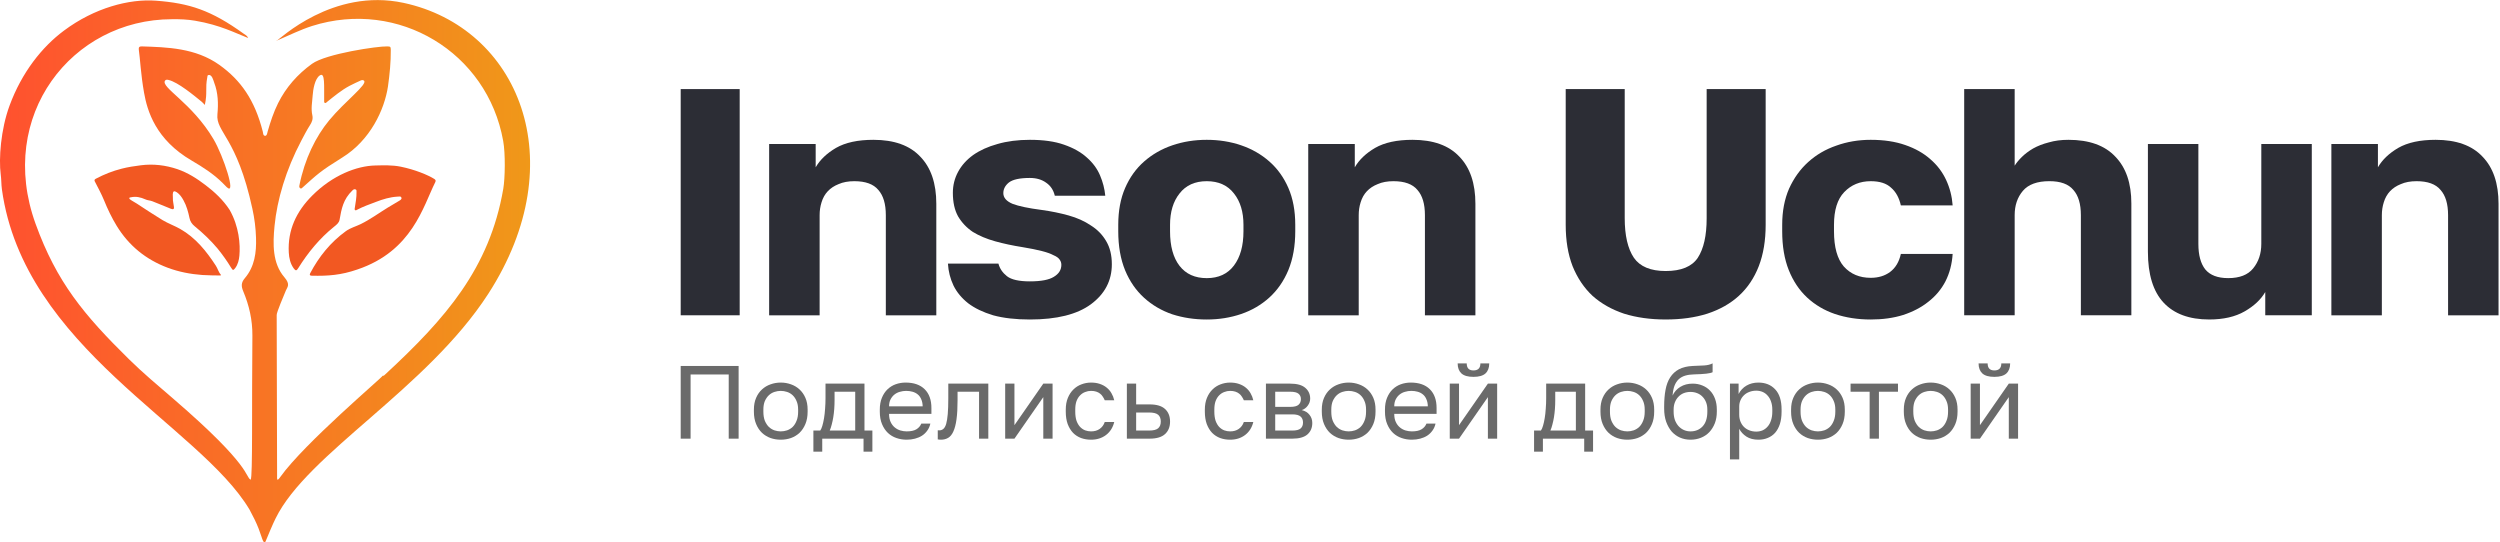 <svg width="166" height="36" viewBox="0 0 166 36" fill="none" xmlns="http://www.w3.org/2000/svg">
<g clip-path="url(#clip0_997_11927)">
<path d="M22.729 10.459C21.236 11.385 21.062 11.583 20.085 12.456C20.045 12.496 19.998 12.542 19.938 12.502C19.871 12.463 19.864 12.39 19.878 12.324C20.226 10.552 20.969 9.064 21.859 7.987C22.91 6.717 24.436 5.593 24.168 5.355C24.101 5.296 24.014 5.315 23.941 5.349C23.7 5.461 23.452 5.573 23.211 5.699C22.662 5.99 22.194 6.387 21.712 6.77C21.672 6.803 21.631 6.869 21.564 6.83C21.511 6.803 21.524 6.737 21.524 6.691C21.511 5.706 21.598 4.754 21.23 5.011C20.902 5.236 20.788 5.944 20.761 6.34C20.728 6.783 20.641 7.22 20.741 7.663C20.795 7.907 20.708 8.125 20.574 8.324C20.366 8.648 20.192 8.992 20.012 9.329C18.974 11.292 18.399 13.276 18.231 14.988C18.111 16.192 18.084 17.481 18.881 18.406C19.309 18.902 19.068 19.068 18.981 19.292C18.861 19.59 18.359 20.747 18.372 20.919C18.372 20.919 18.372 22.036 18.399 31.623C18.399 31.702 18.379 31.788 18.439 31.868C18.519 31.808 18.566 31.735 18.613 31.669C20.226 29.415 25.42 25.031 25.406 24.952C25.486 24.965 25.533 24.906 25.58 24.859C29.589 21.15 32.507 17.825 33.418 12.535C33.538 11.835 33.565 10.195 33.411 9.355C32.36 3.471 26.457 -0.086 20.721 1.725C19.938 1.977 19.195 2.347 18.439 2.671C18.412 2.664 18.385 2.644 18.372 2.691L18.379 2.697L18.385 2.691C18.533 2.651 22.08 -0.827 26.805 0.192C34.395 1.831 38.15 10.644 32.42 19.511C28.338 25.825 20.4 30.122 18.298 34.426C18.265 34.492 18.131 34.744 17.649 35.914C17.629 35.96 17.616 36.006 17.562 36.006C17.408 36 17.361 35.411 16.899 34.479C16.873 34.426 16.612 33.924 16.572 33.844C13.265 28.271 1.58 23.094 0.127 12.575C0.08 12.238 0.094 11.901 0.047 11.57C-0.087 10.552 0.047 8.601 0.636 7.008C1.446 4.813 2.784 3.12 4.243 2.036C6.278 0.515 8.587 -0.086 10.354 0.046C12.576 0.211 14.022 0.681 16.177 2.235C16.277 2.307 16.411 2.36 16.478 2.525C15.668 2.215 14.637 1.659 12.951 1.375C12.449 1.289 11.933 1.269 11.418 1.276C4.772 1.282 -0.241 7.682 2.363 14.863C3.761 18.73 5.568 20.906 8.56 23.848C9.504 24.78 10.521 25.626 11.525 26.492C16.766 31.008 16.257 31.643 16.645 31.854C16.786 31.656 16.712 27.101 16.759 22.281C16.766 21.249 16.545 20.277 16.15 19.339C16.016 19.015 16.003 18.77 16.25 18.479C16.913 17.706 17.033 16.753 17 15.788C16.98 15.14 16.899 14.499 16.759 13.864C15.728 9.091 14.316 8.78 14.437 7.583C14.504 6.882 14.483 6.162 14.222 5.487C14.169 5.342 14.075 4.919 13.834 4.985C13.767 5.005 13.774 5.058 13.767 5.111C13.613 5.917 13.787 6.115 13.6 6.968C13.52 6.882 13.459 6.81 13.386 6.75C12.89 6.347 11.82 5.454 11.191 5.309C11.11 5.289 11.017 5.276 10.963 5.349C10.635 5.792 12.743 6.81 14.182 9.249C14.831 10.354 15.722 13.051 15.059 12.43C14.965 12.344 14.885 12.251 14.791 12.159C14.182 11.55 13.466 11.094 12.73 10.664C10.334 9.269 9.778 7.365 9.564 6.149C9.35 4.945 9.303 3.887 9.216 3.292C9.196 3.14 9.256 3.074 9.417 3.081C11.083 3.134 12.984 3.18 14.57 4.311C15.983 5.322 16.913 6.631 17.448 8.734C17.475 8.839 17.462 9.018 17.609 9.018C17.723 9.018 17.743 8.846 17.77 8.74C17.957 8.092 18.165 7.451 18.466 6.849C18.994 5.792 19.757 4.932 20.715 4.238C21.651 3.563 25.092 3.061 25.707 3.081C25.928 3.087 25.942 3.101 25.948 3.312C25.955 4.125 25.875 4.932 25.761 5.739C25.527 7.292 24.583 9.315 22.729 10.459Z" fill="url(#paint0_linear_997_11927)"/>
<path d="M15.896 16.971C15.869 17.262 15.802 17.553 15.621 17.797C15.494 17.963 15.461 17.963 15.347 17.778C15.079 17.335 14.778 16.912 14.45 16.508C13.995 15.966 13.48 15.477 12.931 15.027C12.75 14.882 12.63 14.71 12.583 14.478C12.496 14.069 12.389 13.665 12.181 13.295C12.068 13.09 11.934 12.898 11.74 12.766C11.559 12.647 11.479 12.693 11.472 12.905C11.472 12.978 11.479 13.05 11.479 13.13C11.465 13.341 11.532 13.546 11.552 13.758C11.559 13.87 11.519 13.923 11.398 13.877C11.358 13.864 11.318 13.857 11.284 13.837C10.89 13.685 10.501 13.507 10.107 13.361C9.953 13.302 9.792 13.308 9.645 13.235C9.337 13.097 9.022 13.024 8.681 13.103C8.648 13.11 8.594 13.103 8.587 13.156C8.581 13.202 8.614 13.222 8.648 13.249C8.788 13.354 8.949 13.427 9.096 13.526C9.651 13.903 10.227 14.26 10.796 14.617C11.171 14.842 11.586 14.988 11.96 15.199C12.985 15.781 13.701 16.673 14.33 17.639C14.457 17.831 14.504 18.062 14.664 18.24L14.658 18.293C14.249 18.287 13.841 18.287 13.433 18.26C12.643 18.201 11.88 18.055 11.137 17.778C9.685 17.235 8.554 16.31 7.751 15.001C7.416 14.452 7.142 13.877 6.901 13.282C6.733 12.878 6.526 12.495 6.325 12.105C6.285 12.025 6.218 11.946 6.365 11.867C6.914 11.576 7.483 11.351 8.085 11.199C8.5 11.093 8.929 11.027 9.357 10.974C10.187 10.868 10.997 10.968 11.78 11.232C12.476 11.47 13.085 11.86 13.661 12.303C14.27 12.766 14.825 13.288 15.247 13.936C15.876 15.04 15.963 16.237 15.896 16.971Z" fill="#F25822"/>
<path d="M20.701 18.307C20.601 18.307 20.534 18.267 20.594 18.148C21.176 17.044 21.946 16.085 22.97 15.345C23.265 15.133 23.619 15.041 23.947 14.882C24.583 14.571 25.145 14.155 25.748 13.785C25.988 13.639 26.23 13.5 26.47 13.355C26.557 13.302 26.685 13.242 26.658 13.137C26.624 13.004 26.484 13.057 26.39 13.057C25.895 13.084 25.42 13.229 24.958 13.408C24.536 13.566 24.108 13.719 23.706 13.93C23.673 13.95 23.626 13.99 23.579 13.95C23.526 13.91 23.552 13.857 23.559 13.804C23.613 13.454 23.68 13.11 23.673 12.753C23.673 12.687 23.693 12.608 23.606 12.575C23.526 12.542 23.459 12.588 23.405 12.641C22.783 13.236 22.676 13.871 22.548 14.591C22.508 14.809 22.328 14.935 22.174 15.061C21.216 15.834 20.453 16.766 19.804 17.804C19.691 17.99 19.63 17.996 19.496 17.811C19.276 17.5 19.195 17.137 19.175 16.766C19.095 15.266 19.684 14.036 20.728 12.991C22.087 11.629 23.693 11.014 24.918 10.988C25.48 10.975 26.049 10.955 26.604 11.067C27.555 11.259 28.425 11.623 28.833 11.88C28.927 11.94 28.953 11.993 28.9 12.099C28.097 13.699 27.381 16.667 23.72 17.897C22.649 18.267 21.779 18.333 20.701 18.307Z" fill="#F25822"/>
</g>
<path d="M154.803 9.563H157.894V11.108C158.184 10.607 158.634 10.178 159.243 9.821C159.867 9.463 160.694 9.284 161.725 9.284C163.103 9.284 164.141 9.656 164.837 10.4C165.548 11.13 165.903 12.174 165.903 13.533V20.936H162.552V14.284C162.552 13.54 162.385 12.982 162.051 12.61C161.732 12.224 161.202 12.031 160.462 12.031C160.056 12.031 159.708 12.095 159.417 12.224C159.127 12.338 158.888 12.496 158.699 12.696C158.511 12.896 158.373 13.139 158.286 13.425C158.199 13.697 158.155 13.983 158.155 14.284V20.936H154.803V9.563Z" fill="#2C2D35"/>
<path d="M146.691 21.214C145.37 21.214 144.362 20.842 143.665 20.098C142.969 19.354 142.621 18.224 142.621 16.708V9.562H145.972V16.193C145.972 16.937 146.125 17.502 146.43 17.888C146.749 18.274 147.257 18.467 147.953 18.467C148.708 18.467 149.259 18.253 149.607 17.824C149.97 17.38 150.151 16.837 150.151 16.193V9.562H153.503V20.935H150.413V19.39C150.122 19.891 149.665 20.32 149.041 20.677C148.417 21.035 147.634 21.214 146.691 21.214Z" fill="#2C2D35"/>
<path d="M130.422 5.915H133.774V11.001C133.89 10.815 134.049 10.621 134.253 10.421C134.456 10.221 134.702 10.035 134.993 9.863C135.297 9.692 135.646 9.556 136.037 9.456C136.429 9.341 136.864 9.284 137.343 9.284C138.722 9.284 139.759 9.656 140.456 10.4C141.167 11.129 141.522 12.166 141.522 13.511V20.935H138.17V14.284C138.17 13.54 138.003 12.982 137.67 12.61C137.35 12.224 136.821 12.03 136.081 12.03C135.268 12.03 134.681 12.245 134.318 12.674C133.955 13.103 133.774 13.64 133.774 14.284V20.935H130.422V5.915Z" fill="#2C2D35"/>
<path d="M124.215 21.215C123.359 21.215 122.568 21.093 121.842 20.85C121.131 20.607 120.515 20.242 119.992 19.756C119.47 19.269 119.064 18.661 118.773 17.932C118.483 17.202 118.338 16.344 118.338 15.357V14.928C118.338 14.026 118.49 13.225 118.795 12.524C119.114 11.823 119.535 11.237 120.058 10.765C120.594 10.278 121.218 9.914 121.929 9.67C122.64 9.413 123.402 9.284 124.215 9.284C125.085 9.284 125.847 9.399 126.5 9.627C127.168 9.856 127.726 10.171 128.176 10.572C128.626 10.958 128.974 11.416 129.221 11.945C129.467 12.474 129.613 13.039 129.656 13.64H126.217C126.101 13.125 125.883 12.732 125.564 12.46C125.259 12.174 124.81 12.031 124.215 12.031C123.504 12.031 122.916 12.274 122.452 12.76C122.002 13.232 121.777 13.955 121.777 14.928V15.357C121.777 16.415 121.995 17.195 122.43 17.696C122.88 18.196 123.475 18.447 124.215 18.447C124.723 18.447 125.151 18.318 125.499 18.06C125.862 17.788 126.101 17.388 126.217 16.859H129.656C129.613 17.531 129.453 18.139 129.177 18.683C128.902 19.212 128.524 19.663 128.045 20.034C127.581 20.406 127.022 20.7 126.37 20.914C125.731 21.114 125.013 21.215 124.215 21.215Z" fill="#2C2D35"/>
<path d="M110.601 21.214C109.586 21.214 108.664 21.086 107.837 20.828C107.025 20.556 106.328 20.163 105.748 19.648C105.182 19.119 104.739 18.461 104.42 17.674C104.115 16.887 103.963 15.972 103.963 14.927V5.915H107.881V14.477C107.881 15.635 108.084 16.515 108.49 17.116C108.896 17.702 109.6 17.996 110.601 17.996C111.632 17.996 112.343 17.702 112.734 17.116C113.126 16.515 113.322 15.643 113.322 14.498V5.915H117.24V14.927C117.24 15.972 117.087 16.887 116.783 17.674C116.478 18.461 116.035 19.119 115.455 19.648C114.889 20.163 114.193 20.556 113.365 20.828C112.553 21.086 111.632 21.214 110.601 21.214Z" fill="#2C2D35"/>
<path d="M86.867 9.563H89.958V11.108C90.248 10.607 90.698 10.178 91.307 9.821C91.931 9.463 92.758 9.284 93.788 9.284C95.167 9.284 96.204 9.656 96.901 10.4C97.612 11.13 97.967 12.174 97.967 13.533V20.936H94.615V14.284C94.615 13.54 94.448 12.982 94.115 12.61C93.796 12.224 93.266 12.031 92.526 12.031C92.12 12.031 91.771 12.095 91.481 12.224C91.191 12.338 90.952 12.496 90.763 12.696C90.574 12.896 90.436 13.139 90.349 13.425C90.262 13.697 90.219 13.983 90.219 14.284V20.936H86.867V9.563Z" fill="#2C2D35"/>
<path d="M80.128 21.215C79.316 21.215 78.554 21.1 77.843 20.871C77.132 20.628 76.508 20.263 75.971 19.777C75.434 19.291 75.013 18.683 74.709 17.953C74.404 17.209 74.252 16.344 74.252 15.357V14.928C74.252 13.998 74.404 13.182 74.709 12.481C75.013 11.78 75.434 11.194 75.971 10.722C76.508 10.25 77.132 9.892 77.843 9.649C78.554 9.406 79.316 9.284 80.128 9.284C80.941 9.284 81.703 9.406 82.414 9.649C83.125 9.892 83.749 10.25 84.285 10.722C84.822 11.194 85.243 11.78 85.548 12.481C85.853 13.182 86.005 13.998 86.005 14.928V15.357C86.005 16.329 85.853 17.188 85.548 17.932C85.243 18.661 84.822 19.269 84.285 19.756C83.749 20.242 83.125 20.607 82.414 20.85C81.703 21.093 80.941 21.215 80.128 21.215ZM80.128 18.468C80.912 18.468 81.514 18.189 81.935 17.631C82.356 17.073 82.566 16.315 82.566 15.357V14.928C82.566 14.069 82.356 13.375 81.935 12.846C81.514 12.303 80.912 12.031 80.128 12.031C79.345 12.031 78.743 12.303 78.322 12.846C77.901 13.375 77.691 14.069 77.691 14.928V15.357C77.691 16.344 77.901 17.109 78.322 17.653C78.743 18.196 79.345 18.468 80.128 18.468Z" fill="#2C2D35"/>
<path d="M68.384 21.215C67.441 21.215 66.629 21.122 65.947 20.936C65.279 20.735 64.728 20.471 64.293 20.142C63.857 19.798 63.531 19.405 63.313 18.962C63.096 18.504 62.972 18.017 62.943 17.502H66.295C66.382 17.831 66.571 18.11 66.861 18.339C67.151 18.568 67.659 18.683 68.384 18.683C69.124 18.683 69.654 18.582 69.973 18.382C70.307 18.182 70.474 17.917 70.474 17.588C70.474 17.459 70.438 17.345 70.365 17.245C70.293 17.131 70.155 17.03 69.951 16.945C69.763 16.844 69.502 16.751 69.168 16.666C68.834 16.58 68.406 16.494 67.884 16.408C67.245 16.308 66.643 16.179 66.077 16.022C65.511 15.864 65.018 15.657 64.597 15.4C64.191 15.128 63.864 14.784 63.618 14.37C63.386 13.955 63.27 13.433 63.27 12.803C63.27 12.303 63.386 11.838 63.618 11.409C63.85 10.979 64.184 10.607 64.619 10.293C65.069 9.978 65.606 9.735 66.23 9.563C66.868 9.377 67.586 9.284 68.384 9.284C69.284 9.284 70.039 9.391 70.648 9.606C71.272 9.821 71.78 10.107 72.172 10.464C72.563 10.808 72.854 11.201 73.042 11.645C73.231 12.088 73.347 12.539 73.39 12.996H70.039C69.951 12.624 69.763 12.338 69.473 12.138C69.183 11.924 68.82 11.816 68.384 11.816C67.717 11.816 67.253 11.916 66.991 12.117C66.745 12.317 66.621 12.553 66.621 12.825C66.621 13.125 66.825 13.361 67.231 13.533C67.637 13.69 68.283 13.826 69.168 13.941C69.792 14.026 70.387 14.148 70.953 14.305C71.519 14.463 72.012 14.684 72.433 14.97C72.868 15.242 73.209 15.593 73.456 16.022C73.702 16.437 73.826 16.945 73.826 17.545C73.826 18.633 73.361 19.519 72.433 20.206C71.519 20.878 70.169 21.215 68.384 21.215Z" fill="#2C2D35"/>
<path d="M51.071 9.563H54.161V11.108C54.452 10.607 54.901 10.178 55.511 9.821C56.135 9.463 56.962 9.284 57.992 9.284C59.371 9.284 60.408 9.656 61.105 10.4C61.816 11.13 62.171 12.174 62.171 13.533V20.936H58.819V14.284C58.819 13.54 58.652 12.982 58.319 12.61C57.999 12.224 57.47 12.031 56.73 12.031C56.324 12.031 55.975 12.095 55.685 12.224C55.395 12.338 55.155 12.496 54.967 12.696C54.778 12.896 54.64 13.139 54.553 13.425C54.466 13.697 54.423 13.983 54.423 14.284V20.936H51.071V9.563Z" fill="#2C2D35"/>
<path d="M45.198 5.915H49.115V20.935H45.198V5.915Z" fill="#2C2D35"/>
<path d="M130.853 25.473H131.468V28.231L133.384 25.473H134V29.127H133.384V26.369L131.468 29.127H130.853V25.473ZM132.426 25.024C132.063 25.024 131.797 24.948 131.629 24.797C131.461 24.64 131.377 24.418 131.377 24.128H131.979C131.979 24.441 132.128 24.597 132.426 24.597C132.734 24.597 132.888 24.441 132.888 24.128H133.475C133.475 24.418 133.391 24.64 133.224 24.797C133.056 24.948 132.79 25.024 132.426 25.024Z" fill="#6A6A6A"/>
<path d="M128.197 29.196C127.959 29.196 127.733 29.159 127.519 29.085C127.304 29.007 127.115 28.892 126.952 28.741C126.789 28.584 126.658 28.389 126.561 28.154C126.463 27.92 126.414 27.647 126.414 27.334V27.196C126.414 26.902 126.463 26.642 126.561 26.417C126.658 26.192 126.789 26.006 126.952 25.858C127.115 25.707 127.304 25.594 127.519 25.52C127.733 25.442 127.959 25.403 128.197 25.403C128.435 25.403 128.661 25.442 128.876 25.52C129.09 25.594 129.279 25.707 129.442 25.858C129.605 26.006 129.736 26.192 129.834 26.417C129.932 26.642 129.981 26.902 129.981 27.196V27.334C129.981 27.647 129.932 27.92 129.834 28.154C129.736 28.389 129.605 28.584 129.442 28.741C129.279 28.892 129.09 29.007 128.876 29.085C128.661 29.159 128.435 29.196 128.197 29.196ZM128.197 28.644C128.337 28.644 128.477 28.621 128.617 28.575C128.757 28.525 128.88 28.449 128.988 28.348C129.095 28.242 129.181 28.106 129.246 27.941C129.316 27.775 129.351 27.573 129.351 27.334V27.196C129.351 26.976 129.316 26.787 129.246 26.631C129.181 26.474 129.095 26.346 128.988 26.244C128.88 26.143 128.757 26.07 128.617 26.024C128.477 25.978 128.337 25.955 128.197 25.955C128.057 25.955 127.917 25.978 127.778 26.024C127.638 26.07 127.514 26.143 127.407 26.244C127.3 26.346 127.211 26.474 127.141 26.631C127.076 26.787 127.043 26.976 127.043 27.196V27.334C127.043 27.573 127.076 27.775 127.141 27.941C127.211 28.106 127.3 28.242 127.407 28.348C127.514 28.449 127.638 28.525 127.778 28.575C127.917 28.621 128.057 28.644 128.197 28.644Z" fill="#6A6A6A"/>
<path d="M124.144 26.011H122.878V25.473H126.026V26.011H124.76V29.127H124.144V26.011Z" fill="#6A6A6A"/>
<path d="M120.711 29.196C120.473 29.196 120.247 29.159 120.033 29.085C119.818 29.007 119.629 28.892 119.466 28.741C119.303 28.584 119.173 28.389 119.075 28.154C118.977 27.92 118.928 27.647 118.928 27.334V27.196C118.928 26.902 118.977 26.642 119.075 26.417C119.173 26.192 119.303 26.006 119.466 25.858C119.629 25.707 119.818 25.594 120.033 25.52C120.247 25.442 120.473 25.403 120.711 25.403C120.949 25.403 121.175 25.442 121.39 25.52C121.604 25.594 121.793 25.707 121.956 25.858C122.119 26.006 122.25 26.192 122.348 26.417C122.446 26.642 122.495 26.902 122.495 27.196V27.334C122.495 27.647 122.446 27.92 122.348 28.154C122.25 28.389 122.119 28.584 121.956 28.741C121.793 28.892 121.604 29.007 121.39 29.085C121.175 29.159 120.949 29.196 120.711 29.196ZM120.711 28.644C120.851 28.644 120.991 28.621 121.131 28.575C121.271 28.525 121.394 28.449 121.502 28.348C121.609 28.242 121.695 28.106 121.76 27.941C121.83 27.775 121.865 27.573 121.865 27.334V27.196C121.865 26.976 121.83 26.787 121.76 26.631C121.695 26.474 121.609 26.346 121.502 26.244C121.394 26.143 121.271 26.07 121.131 26.024C120.991 25.978 120.851 25.955 120.711 25.955C120.571 25.955 120.431 25.978 120.292 26.024C120.152 26.07 120.028 26.143 119.921 26.244C119.814 26.346 119.725 26.474 119.655 26.631C119.59 26.787 119.557 26.976 119.557 27.196V27.334C119.557 27.573 119.59 27.775 119.655 27.941C119.725 28.106 119.814 28.242 119.921 28.348C120.028 28.449 120.152 28.525 120.292 28.575C120.431 28.621 120.571 28.644 120.711 28.644Z" fill="#6A6A6A"/>
<path d="M114.869 25.472H115.443V26.162C115.569 25.918 115.744 25.732 115.968 25.603C116.196 25.47 116.459 25.403 116.758 25.403C117.224 25.403 117.597 25.555 117.877 25.858C118.157 26.157 118.297 26.603 118.297 27.196V27.334C118.297 27.647 118.259 27.92 118.185 28.154C118.11 28.384 118.005 28.578 117.87 28.734C117.735 28.885 117.572 29 117.38 29.078C117.194 29.157 116.986 29.196 116.758 29.196C116.441 29.196 116.175 29.127 115.961 28.989C115.751 28.851 115.592 28.679 115.485 28.472V30.506H114.869V25.472ZM116.618 28.658C116.767 28.658 116.907 28.63 117.038 28.575C117.168 28.515 117.28 28.43 117.373 28.32C117.471 28.21 117.546 28.072 117.597 27.906C117.653 27.741 117.681 27.55 117.681 27.334V27.196C117.681 26.998 117.653 26.822 117.597 26.665C117.546 26.509 117.471 26.378 117.373 26.272C117.28 26.162 117.168 26.079 117.038 26.024C116.907 25.969 116.767 25.941 116.618 25.941C116.45 25.941 116.296 25.969 116.156 26.024C116.016 26.075 115.898 26.148 115.8 26.244C115.702 26.337 115.625 26.447 115.569 26.576C115.513 26.704 115.485 26.842 115.485 26.989V27.541C115.485 27.706 115.513 27.858 115.569 27.996C115.625 28.134 115.702 28.251 115.8 28.348C115.898 28.444 116.016 28.52 116.156 28.575C116.296 28.63 116.45 28.658 116.618 28.658Z" fill="#6A6A6A"/>
<path d="M112.248 29.196C112.001 29.196 111.77 29.15 111.556 29.058C111.346 28.966 111.162 28.833 111.003 28.658C110.85 28.479 110.726 28.261 110.633 28.003C110.544 27.746 110.5 27.454 110.5 27.127V26.989C110.5 26.576 110.53 26.208 110.591 25.886C110.651 25.56 110.754 25.284 110.899 25.059C111.048 24.829 111.241 24.65 111.479 24.521C111.722 24.392 112.025 24.319 112.388 24.3C112.682 24.287 112.939 24.275 113.158 24.266C113.377 24.252 113.563 24.206 113.717 24.128V24.714C113.643 24.755 113.505 24.788 113.305 24.811C113.109 24.834 112.838 24.85 112.493 24.859C112.269 24.863 112.071 24.891 111.899 24.942C111.731 24.992 111.586 25.073 111.465 25.183C111.349 25.293 111.255 25.438 111.185 25.617C111.12 25.792 111.078 26.008 111.059 26.265C111.171 26.022 111.344 25.829 111.577 25.686C111.81 25.544 112.081 25.473 112.388 25.473C112.626 25.473 112.843 25.514 113.039 25.597C113.235 25.675 113.402 25.787 113.542 25.934C113.687 26.082 113.799 26.263 113.878 26.479C113.957 26.691 113.997 26.93 113.997 27.196V27.334C113.997 27.619 113.953 27.877 113.864 28.107C113.775 28.332 113.654 28.527 113.5 28.693C113.346 28.854 113.162 28.978 112.948 29.065C112.733 29.152 112.5 29.196 112.248 29.196ZM112.248 28.644C112.575 28.644 112.843 28.534 113.053 28.313C113.263 28.088 113.367 27.762 113.367 27.334V27.196C113.367 27.017 113.34 26.856 113.284 26.714C113.228 26.571 113.151 26.449 113.053 26.348C112.955 26.242 112.836 26.162 112.696 26.107C112.561 26.052 112.412 26.024 112.248 26.024C112.085 26.024 111.934 26.052 111.794 26.107C111.659 26.162 111.542 26.242 111.444 26.348C111.346 26.449 111.269 26.571 111.213 26.714C111.157 26.856 111.129 27.017 111.129 27.196V27.334C111.129 27.537 111.157 27.72 111.213 27.886C111.274 28.047 111.355 28.185 111.458 28.3C111.561 28.41 111.68 28.495 111.815 28.555C111.95 28.614 112.095 28.644 112.248 28.644Z" fill="#6A6A6A"/>
<path d="M108.055 29.196C107.817 29.196 107.591 29.159 107.376 29.085C107.162 29.007 106.973 28.892 106.81 28.741C106.647 28.584 106.516 28.389 106.418 28.154C106.32 27.92 106.271 27.647 106.271 27.334V27.196C106.271 26.902 106.32 26.642 106.418 26.417C106.516 26.192 106.647 26.006 106.81 25.858C106.973 25.707 107.162 25.594 107.376 25.52C107.591 25.442 107.817 25.403 108.055 25.403C108.292 25.403 108.519 25.442 108.733 25.52C108.948 25.594 109.136 25.707 109.3 25.858C109.463 26.006 109.593 26.192 109.691 26.417C109.789 26.642 109.838 26.902 109.838 27.196V27.334C109.838 27.647 109.789 27.92 109.691 28.154C109.593 28.389 109.463 28.584 109.3 28.741C109.136 28.892 108.948 29.007 108.733 29.085C108.519 29.159 108.292 29.196 108.055 29.196ZM108.055 28.644C108.195 28.644 108.334 28.621 108.474 28.575C108.614 28.525 108.738 28.449 108.845 28.348C108.952 28.242 109.039 28.106 109.104 27.941C109.174 27.775 109.209 27.573 109.209 27.334V27.196C109.209 26.976 109.174 26.787 109.104 26.631C109.039 26.474 108.952 26.346 108.845 26.244C108.738 26.143 108.614 26.07 108.474 26.024C108.334 25.978 108.195 25.955 108.055 25.955C107.915 25.955 107.775 25.978 107.635 26.024C107.495 26.07 107.372 26.143 107.264 26.244C107.157 26.346 107.069 26.474 106.999 26.631C106.933 26.787 106.901 26.976 106.901 27.196V27.334C106.901 27.573 106.933 27.775 106.999 27.941C107.069 28.106 107.157 28.242 107.264 28.348C107.372 28.449 107.495 28.525 107.635 28.575C107.775 28.621 107.915 28.644 108.055 28.644Z" fill="#6A6A6A"/>
<path d="M101.862 28.589H102.316C102.368 28.52 102.414 28.415 102.456 28.272C102.498 28.13 102.536 27.962 102.568 27.769C102.601 27.576 102.624 27.367 102.638 27.141C102.657 26.912 102.666 26.677 102.666 26.438V25.473H105.254V28.589H105.779V29.989H105.191V29.127H102.449V29.989H101.862V28.589ZM104.638 28.589V26.011H103.268V26.576C103.268 26.769 103.261 26.962 103.247 27.155C103.233 27.344 103.212 27.525 103.184 27.7C103.156 27.87 103.121 28.033 103.079 28.189C103.041 28.341 102.997 28.474 102.946 28.589H104.638Z" fill="#6A6A6A"/>
<path d="M96.264 25.473H96.879V28.231L98.796 25.473H99.411V29.127H98.796V26.369L96.879 29.127H96.264V25.473ZM97.837 25.024C97.474 25.024 97.208 24.948 97.04 24.797C96.872 24.64 96.788 24.418 96.788 24.128H97.39C97.39 24.441 97.539 24.597 97.837 24.597C98.145 24.597 98.299 24.441 98.299 24.128H98.886C98.886 24.418 98.802 24.64 98.635 24.797C98.467 24.948 98.201 25.024 97.837 25.024Z" fill="#6A6A6A"/>
<path d="M93.746 29.196C93.508 29.196 93.281 29.159 93.067 29.085C92.853 29.012 92.664 28.899 92.501 28.747C92.337 28.591 92.207 28.396 92.109 28.161C92.011 27.927 91.962 27.651 91.962 27.334V27.196C91.962 26.893 92.009 26.631 92.102 26.41C92.195 26.185 92.319 25.999 92.472 25.852C92.631 25.7 92.813 25.587 93.018 25.514C93.228 25.44 93.447 25.403 93.675 25.403C94.221 25.403 94.643 25.55 94.942 25.845C95.24 26.139 95.389 26.555 95.389 27.093V27.479H92.578C92.578 27.695 92.612 27.876 92.682 28.023C92.752 28.171 92.843 28.29 92.955 28.382C93.067 28.474 93.191 28.541 93.326 28.582C93.466 28.623 93.606 28.644 93.746 28.644C94.025 28.644 94.24 28.598 94.389 28.506C94.543 28.414 94.652 28.288 94.718 28.127H95.319C95.282 28.302 95.214 28.456 95.116 28.589C95.023 28.722 94.906 28.835 94.767 28.927C94.631 29.014 94.475 29.081 94.298 29.127C94.126 29.173 93.941 29.196 93.746 29.196ZM93.71 25.955C93.566 25.955 93.426 25.976 93.291 26.017C93.156 26.054 93.034 26.116 92.927 26.203C92.825 26.286 92.741 26.392 92.675 26.52C92.61 26.649 92.578 26.803 92.578 26.982H94.809C94.804 26.794 94.771 26.635 94.711 26.507C94.655 26.373 94.578 26.267 94.48 26.189C94.382 26.107 94.265 26.047 94.13 26.01C94 25.973 93.86 25.955 93.71 25.955Z" fill="#6A6A6A"/>
<path d="M89.552 29.196C89.314 29.196 89.088 29.159 88.873 29.085C88.659 29.007 88.47 28.892 88.307 28.741C88.144 28.584 88.013 28.389 87.915 28.154C87.817 27.92 87.768 27.647 87.768 27.334V27.196C87.768 26.902 87.817 26.642 87.915 26.417C88.013 26.192 88.144 26.006 88.307 25.858C88.47 25.707 88.659 25.594 88.873 25.52C89.088 25.442 89.314 25.403 89.552 25.403C89.79 25.403 90.016 25.442 90.23 25.52C90.445 25.594 90.634 25.707 90.797 25.858C90.96 26.006 91.091 26.192 91.189 26.417C91.286 26.642 91.335 26.902 91.335 27.196V27.334C91.335 27.647 91.286 27.92 91.189 28.154C91.091 28.389 90.96 28.584 90.797 28.741C90.634 28.892 90.445 29.007 90.23 29.085C90.016 29.159 89.79 29.196 89.552 29.196ZM89.552 28.644C89.692 28.644 89.832 28.621 89.972 28.575C90.111 28.525 90.235 28.449 90.342 28.348C90.45 28.242 90.536 28.106 90.601 27.941C90.671 27.775 90.706 27.573 90.706 27.334V27.196C90.706 26.976 90.671 26.787 90.601 26.631C90.536 26.474 90.45 26.346 90.342 26.244C90.235 26.143 90.111 26.07 89.972 26.024C89.832 25.978 89.692 25.955 89.552 25.955C89.412 25.955 89.272 25.978 89.132 26.024C88.992 26.07 88.869 26.143 88.761 26.244C88.654 26.346 88.566 26.474 88.496 26.631C88.43 26.787 88.398 26.976 88.398 27.196V27.334C88.398 27.573 88.43 27.775 88.496 27.941C88.566 28.106 88.654 28.242 88.761 28.348C88.869 28.449 88.992 28.525 89.132 28.575C89.272 28.621 89.412 28.644 89.552 28.644Z" fill="#6A6A6A"/>
<path d="M84.058 25.473H85.667C86.124 25.473 86.46 25.567 86.674 25.755C86.888 25.939 86.996 26.178 86.996 26.473C86.996 26.551 86.982 26.631 86.954 26.714C86.926 26.792 86.886 26.866 86.835 26.934C86.788 27.003 86.73 27.063 86.66 27.114C86.595 27.164 86.52 27.203 86.436 27.231C86.665 27.286 86.837 27.392 86.954 27.548C87.075 27.7 87.136 27.879 87.136 28.086C87.136 28.403 87.028 28.656 86.814 28.845C86.599 29.033 86.264 29.127 85.807 29.127H84.058V25.473ZM85.807 28.589C86.068 28.589 86.252 28.543 86.359 28.451C86.466 28.36 86.52 28.229 86.52 28.058C86.52 27.884 86.466 27.75 86.359 27.659C86.252 27.562 86.068 27.514 85.807 27.514H84.674V28.589H85.807ZM85.667 27.017C85.933 27.017 86.117 26.971 86.219 26.879C86.327 26.787 86.38 26.661 86.38 26.5C86.38 26.348 86.327 26.229 86.219 26.142C86.117 26.054 85.933 26.011 85.667 26.011H84.674V27.017H85.667Z" fill="#6A6A6A"/>
<path d="M81.681 29.196C81.443 29.196 81.222 29.159 81.016 29.085C80.811 29.007 80.634 28.892 80.485 28.741C80.335 28.584 80.217 28.389 80.128 28.154C80.044 27.92 80.002 27.647 80.002 27.334V27.196C80.002 26.902 80.049 26.642 80.142 26.417C80.235 26.192 80.359 26.006 80.513 25.858C80.667 25.707 80.844 25.594 81.044 25.52C81.249 25.442 81.462 25.403 81.681 25.403C81.9 25.403 82.096 25.433 82.268 25.493C82.445 25.553 82.597 25.636 82.723 25.741C82.853 25.847 82.958 25.971 83.038 26.113C83.121 26.256 83.182 26.41 83.219 26.576H82.59C82.553 26.488 82.508 26.408 82.457 26.334C82.41 26.256 82.35 26.189 82.275 26.134C82.205 26.079 82.121 26.035 82.023 26.003C81.925 25.971 81.811 25.955 81.681 25.955C81.546 25.955 81.415 25.98 81.289 26.031C81.163 26.077 81.051 26.15 80.953 26.251C80.855 26.348 80.776 26.474 80.716 26.631C80.66 26.787 80.632 26.976 80.632 27.196V27.334C80.632 27.568 80.66 27.771 80.716 27.941C80.776 28.106 80.855 28.242 80.953 28.348C81.051 28.449 81.163 28.525 81.289 28.575C81.415 28.621 81.546 28.644 81.681 28.644C81.909 28.644 82.1 28.589 82.254 28.479C82.413 28.368 82.525 28.217 82.59 28.023H83.219C83.131 28.387 82.949 28.674 82.674 28.885C82.399 29.092 82.068 29.196 81.681 29.196Z" fill="#6A6A6A"/>
<path d="M74.824 25.473H75.44V26.852H76.328C76.794 26.852 77.137 26.953 77.356 27.155C77.58 27.357 77.692 27.638 77.692 27.996C77.692 28.346 77.58 28.622 77.356 28.824C77.137 29.026 76.794 29.127 76.328 29.127H74.824V25.473ZM76.293 28.589C76.582 28.589 76.785 28.539 76.902 28.438C77.018 28.337 77.076 28.187 77.076 27.989C77.076 27.792 77.018 27.642 76.902 27.541C76.785 27.44 76.582 27.39 76.293 27.39H75.44V28.589H76.293Z" fill="#6A6A6A"/>
<path d="M72.446 29.196C72.208 29.196 71.987 29.159 71.782 29.085C71.576 29.007 71.399 28.892 71.25 28.741C71.101 28.584 70.982 28.389 70.893 28.154C70.809 27.92 70.767 27.647 70.767 27.334V27.196C70.767 26.902 70.814 26.642 70.907 26.417C71.001 26.192 71.124 26.006 71.278 25.858C71.432 25.707 71.609 25.594 71.81 25.52C72.015 25.442 72.227 25.403 72.446 25.403C72.665 25.403 72.861 25.433 73.034 25.493C73.211 25.553 73.362 25.636 73.488 25.741C73.619 25.847 73.724 25.971 73.803 26.113C73.887 26.256 73.948 26.41 73.985 26.576H73.355C73.318 26.488 73.274 26.408 73.222 26.334C73.176 26.256 73.115 26.189 73.041 26.134C72.971 26.079 72.887 26.035 72.789 26.003C72.691 25.971 72.577 25.955 72.446 25.955C72.311 25.955 72.18 25.98 72.054 26.031C71.928 26.077 71.817 26.15 71.719 26.251C71.621 26.348 71.541 26.474 71.481 26.631C71.425 26.787 71.397 26.976 71.397 27.196V27.334C71.397 27.568 71.425 27.771 71.481 27.941C71.541 28.106 71.621 28.242 71.719 28.348C71.817 28.449 71.928 28.525 72.054 28.575C72.18 28.621 72.311 28.644 72.446 28.644C72.674 28.644 72.866 28.589 73.02 28.479C73.178 28.368 73.29 28.217 73.355 28.023H73.985C73.896 28.387 73.714 28.674 73.439 28.885C73.164 29.092 72.833 29.196 72.446 29.196Z" fill="#6A6A6A"/>
<path d="M66.744 25.473H67.359V28.231L69.275 25.473H69.891V29.127H69.275V26.369L67.359 29.127H66.744V25.473Z" fill="#6A6A6A"/>
<path d="M62.477 29.196C62.407 29.196 62.337 29.189 62.267 29.175V28.569C62.291 28.573 62.326 28.576 62.372 28.576C62.475 28.576 62.563 28.543 62.638 28.479C62.717 28.415 62.78 28.302 62.827 28.141C62.873 27.98 62.908 27.762 62.932 27.486C62.955 27.21 62.967 26.861 62.967 26.438V25.473H65.624V29.127H65.009V26.011H63.582V26.576C63.582 27.086 63.559 27.509 63.512 27.845C63.466 28.18 63.396 28.449 63.302 28.651C63.214 28.849 63.1 28.989 62.96 29.072C62.82 29.155 62.659 29.196 62.477 29.196Z" fill="#6A6A6A"/>
<path d="M60.203 29.196C59.965 29.196 59.739 29.159 59.524 29.085C59.309 29.012 59.121 28.899 58.958 28.747C58.794 28.591 58.664 28.396 58.566 28.161C58.468 27.927 58.419 27.651 58.419 27.334V27.196C58.419 26.893 58.466 26.631 58.559 26.41C58.652 26.185 58.776 25.999 58.929 25.852C59.088 25.7 59.27 25.587 59.475 25.514C59.685 25.44 59.904 25.403 60.133 25.403C60.678 25.403 61.1 25.55 61.398 25.845C61.697 26.139 61.846 26.555 61.846 27.093V27.479H59.034C59.034 27.695 59.069 27.876 59.139 28.023C59.209 28.171 59.3 28.29 59.412 28.382C59.524 28.474 59.648 28.541 59.783 28.582C59.923 28.623 60.063 28.644 60.203 28.644C60.482 28.644 60.697 28.598 60.846 28.506C61 28.414 61.109 28.288 61.175 28.127H61.776C61.739 28.302 61.671 28.456 61.573 28.589C61.48 28.722 61.364 28.835 61.224 28.927C61.088 29.014 60.932 29.081 60.755 29.127C60.583 29.173 60.398 29.196 60.203 29.196ZM60.167 25.955C60.023 25.955 59.883 25.976 59.748 26.017C59.613 26.054 59.491 26.116 59.384 26.203C59.282 26.286 59.198 26.392 59.132 26.52C59.067 26.649 59.034 26.803 59.034 26.982H61.266C61.261 26.794 61.228 26.635 61.168 26.507C61.112 26.373 61.035 26.267 60.937 26.189C60.839 26.107 60.722 26.047 60.587 26.01C60.457 25.973 60.317 25.955 60.167 25.955Z" fill="#6A6A6A"/>
<path d="M54.009 28.589H54.464C54.515 28.52 54.562 28.415 54.604 28.272C54.646 28.13 54.683 27.962 54.716 27.769C54.748 27.576 54.772 27.367 54.786 27.141C54.804 26.912 54.814 26.677 54.814 26.438V25.473H57.401V28.589H57.926V29.989H57.339V29.127H54.597V29.989H54.009V28.589ZM56.786 28.589V26.011H55.415V26.576C55.415 26.769 55.408 26.962 55.394 27.155C55.38 27.344 55.359 27.525 55.331 27.7C55.303 27.87 55.268 28.033 55.226 28.189C55.189 28.341 55.145 28.474 55.093 28.589H56.786Z" fill="#6A6A6A"/>
<path d="M51.842 29.196C51.604 29.196 51.378 29.159 51.164 29.085C50.949 29.007 50.761 28.892 50.597 28.741C50.434 28.584 50.303 28.389 50.206 28.154C50.108 27.92 50.059 27.647 50.059 27.334V27.196C50.059 26.902 50.108 26.642 50.206 26.417C50.303 26.192 50.434 26.006 50.597 25.858C50.761 25.707 50.949 25.594 51.164 25.52C51.378 25.442 51.604 25.403 51.842 25.403C52.08 25.403 52.306 25.442 52.521 25.52C52.735 25.594 52.924 25.707 53.087 25.858C53.25 26.006 53.381 26.192 53.479 26.417C53.577 26.642 53.626 26.902 53.626 27.196V27.334C53.626 27.647 53.577 27.92 53.479 28.154C53.381 28.389 53.25 28.584 53.087 28.741C52.924 28.892 52.735 29.007 52.521 29.085C52.306 29.159 52.08 29.196 51.842 29.196ZM51.842 28.644C51.982 28.644 52.122 28.621 52.262 28.575C52.402 28.525 52.525 28.449 52.633 28.348C52.74 28.242 52.826 28.106 52.891 27.941C52.961 27.775 52.996 27.573 52.996 27.334V27.196C52.996 26.976 52.961 26.787 52.891 26.631C52.826 26.474 52.74 26.346 52.633 26.244C52.525 26.143 52.402 26.07 52.262 26.024C52.122 25.978 51.982 25.955 51.842 25.955C51.702 25.955 51.562 25.978 51.423 26.024C51.283 26.07 51.159 26.143 51.052 26.244C50.945 26.346 50.856 26.474 50.786 26.631C50.721 26.787 50.688 26.976 50.688 27.196V27.334C50.688 27.573 50.721 27.775 50.786 27.941C50.856 28.106 50.945 28.242 51.052 28.348C51.159 28.449 51.283 28.525 51.423 28.575C51.562 28.621 51.702 28.644 51.842 28.644Z" fill="#6A6A6A"/>
<path d="M45.198 24.3H49.044V29.127H48.387V24.865H45.855V29.127H45.198V24.3Z" fill="#6A6A6A"/>
<defs>
<linearGradient id="paint0_linear_997_11927" x1="-0.001" y1="18.006" x2="35.197" y2="18.006" gradientUnits="userSpaceOnUse">
<stop stop-color="#FF512F"/>
<stop offset="1" stop-color="#F09819"/>
</linearGradient>
<clipPath id="clip0_997_11927">
<rect width="35.198" height="36" fill="white"/>
</clipPath>
</defs>
</svg>
